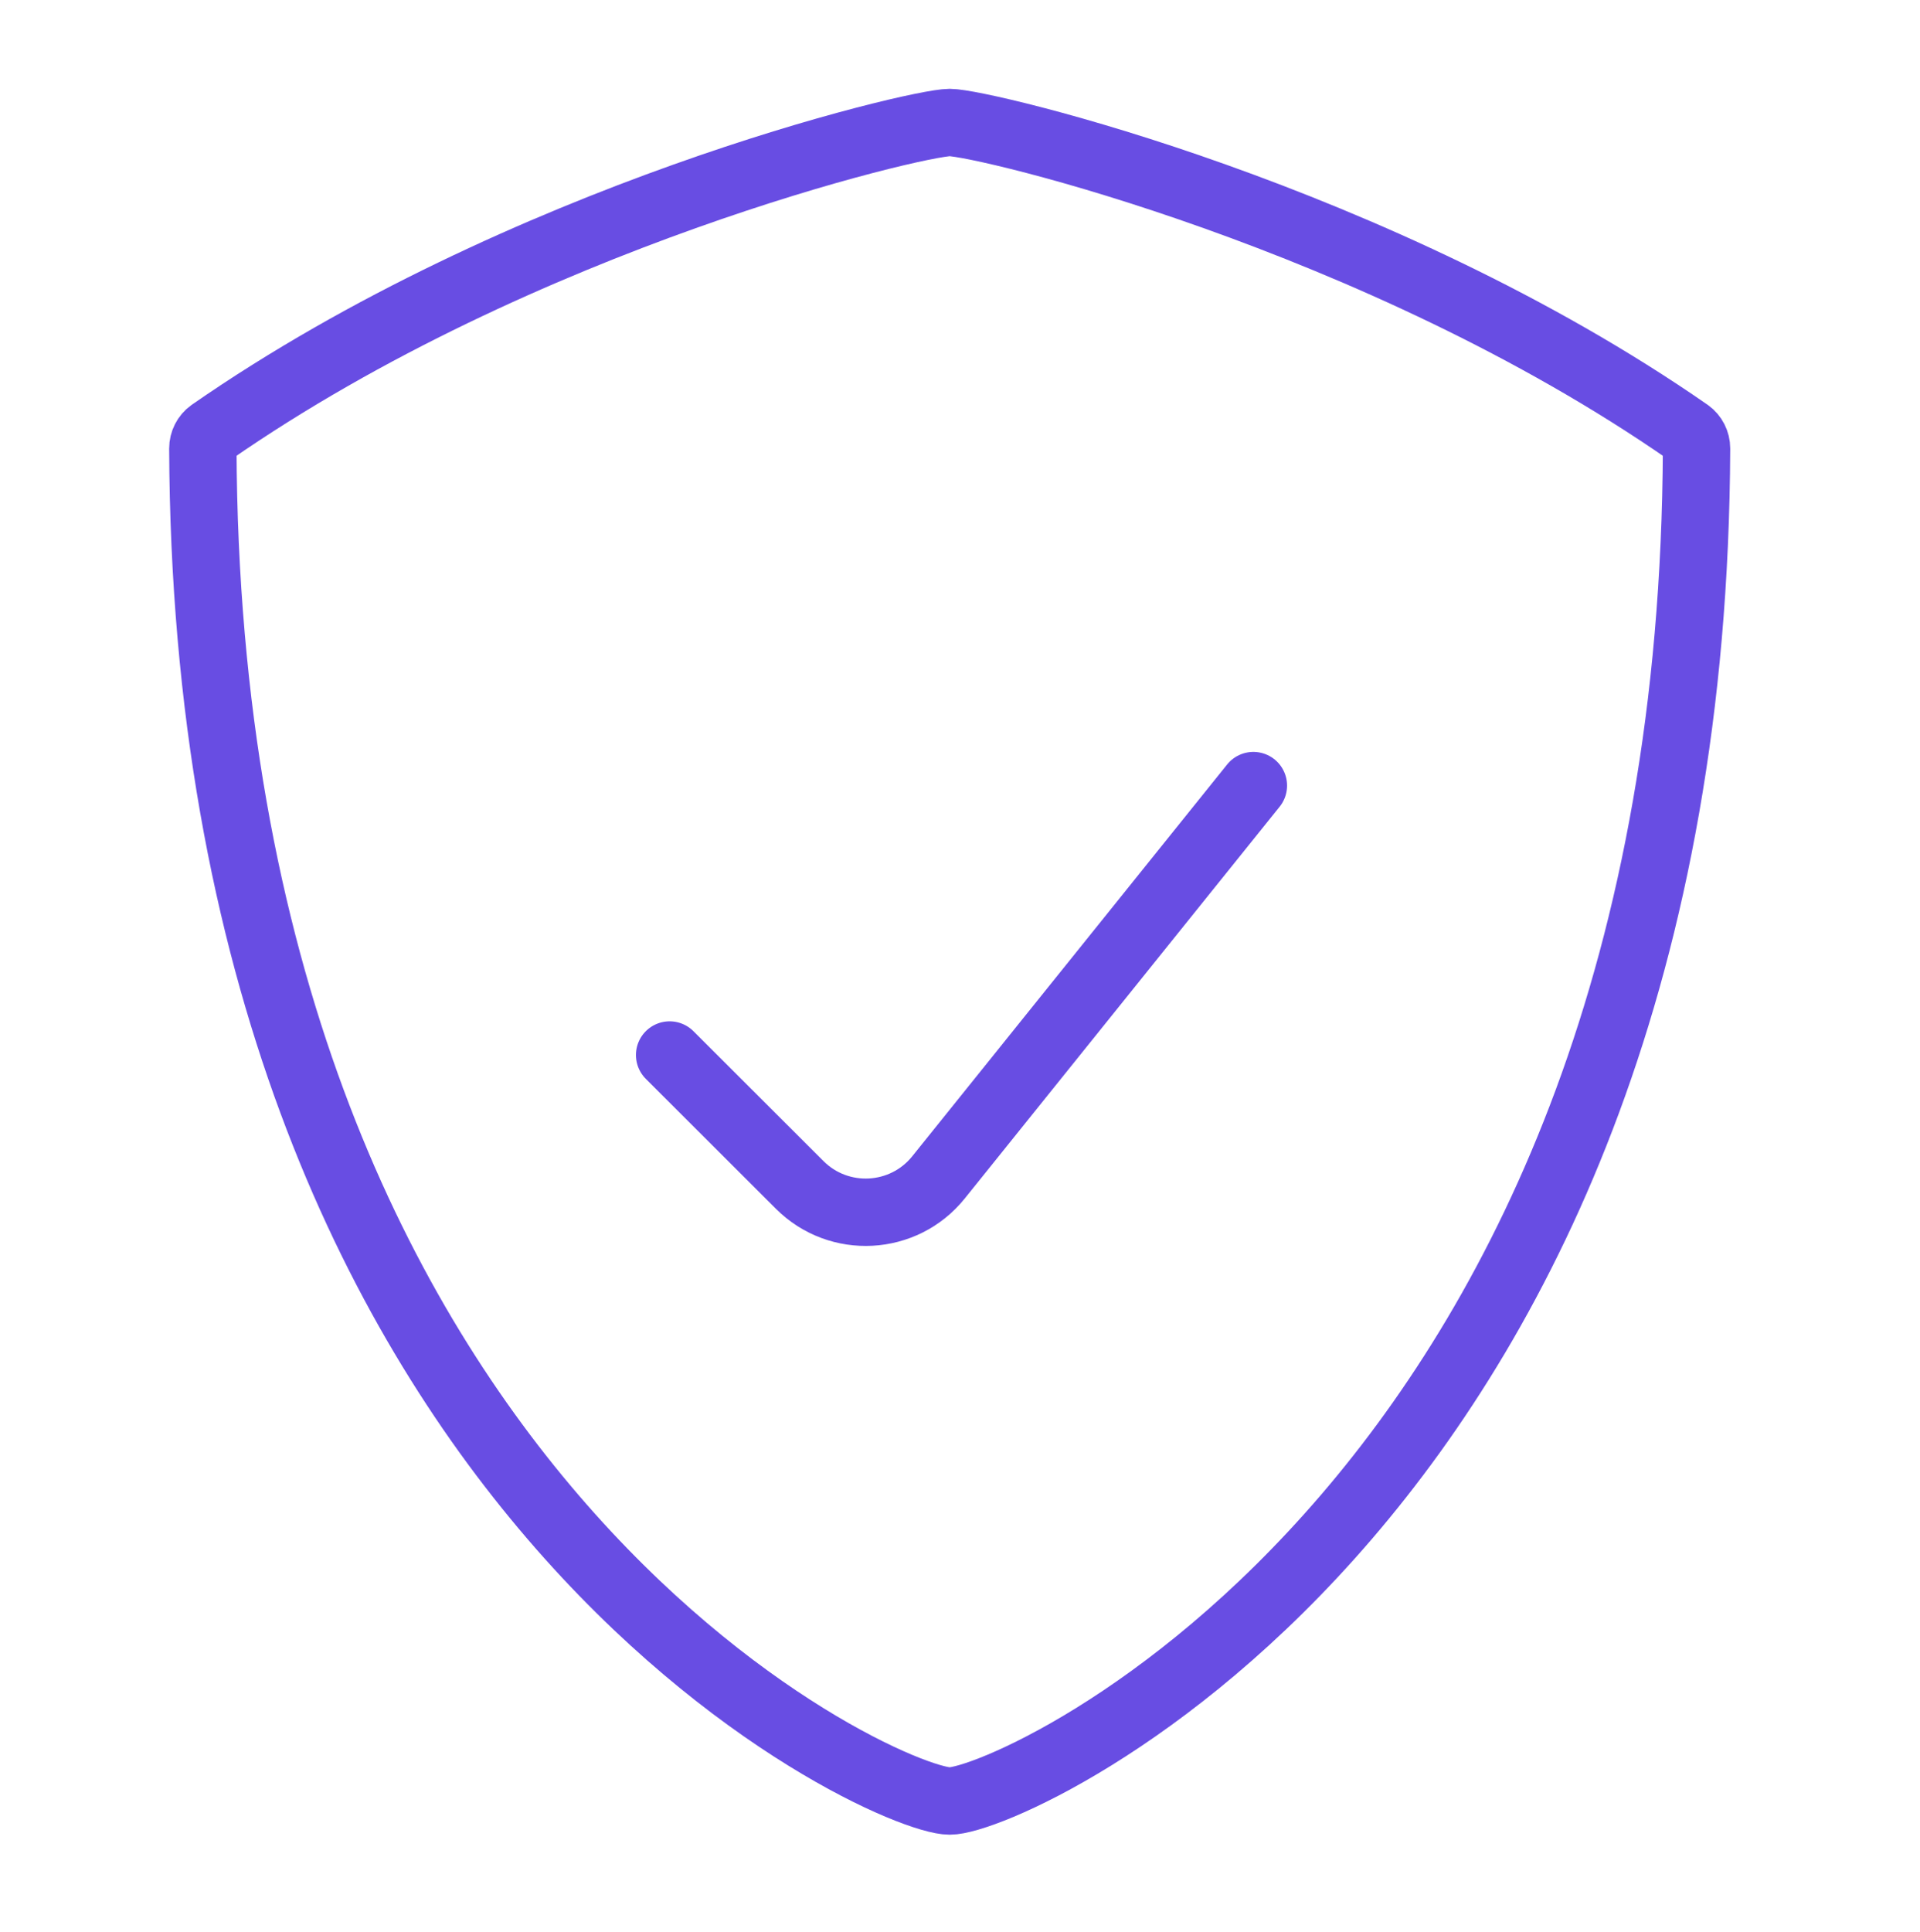 <svg width="171" height="172" viewBox="0 0 171 172" fill="none" xmlns="http://www.w3.org/2000/svg">
<path d="M111.629 69.95L83.586 104.834C80.487 108.689 74.723 109.003 71.223 105.507L59.638 93.939M84.582 160.363C90.459 160.363 150.746 133.073 151.098 39.93C151.098 39.365 150.828 38.833 150.376 38.509C122.66 19.262 87.588 10.908 84.582 10.908C81.576 10.908 46.504 19.263 18.787 38.509C18.336 38.833 18.066 39.365 18.066 39.93C18.417 133.074 78.705 160.363 84.582 160.363Z" stroke="#684DE3" stroke-width="6" stroke-linecap="round"/>
</svg>
